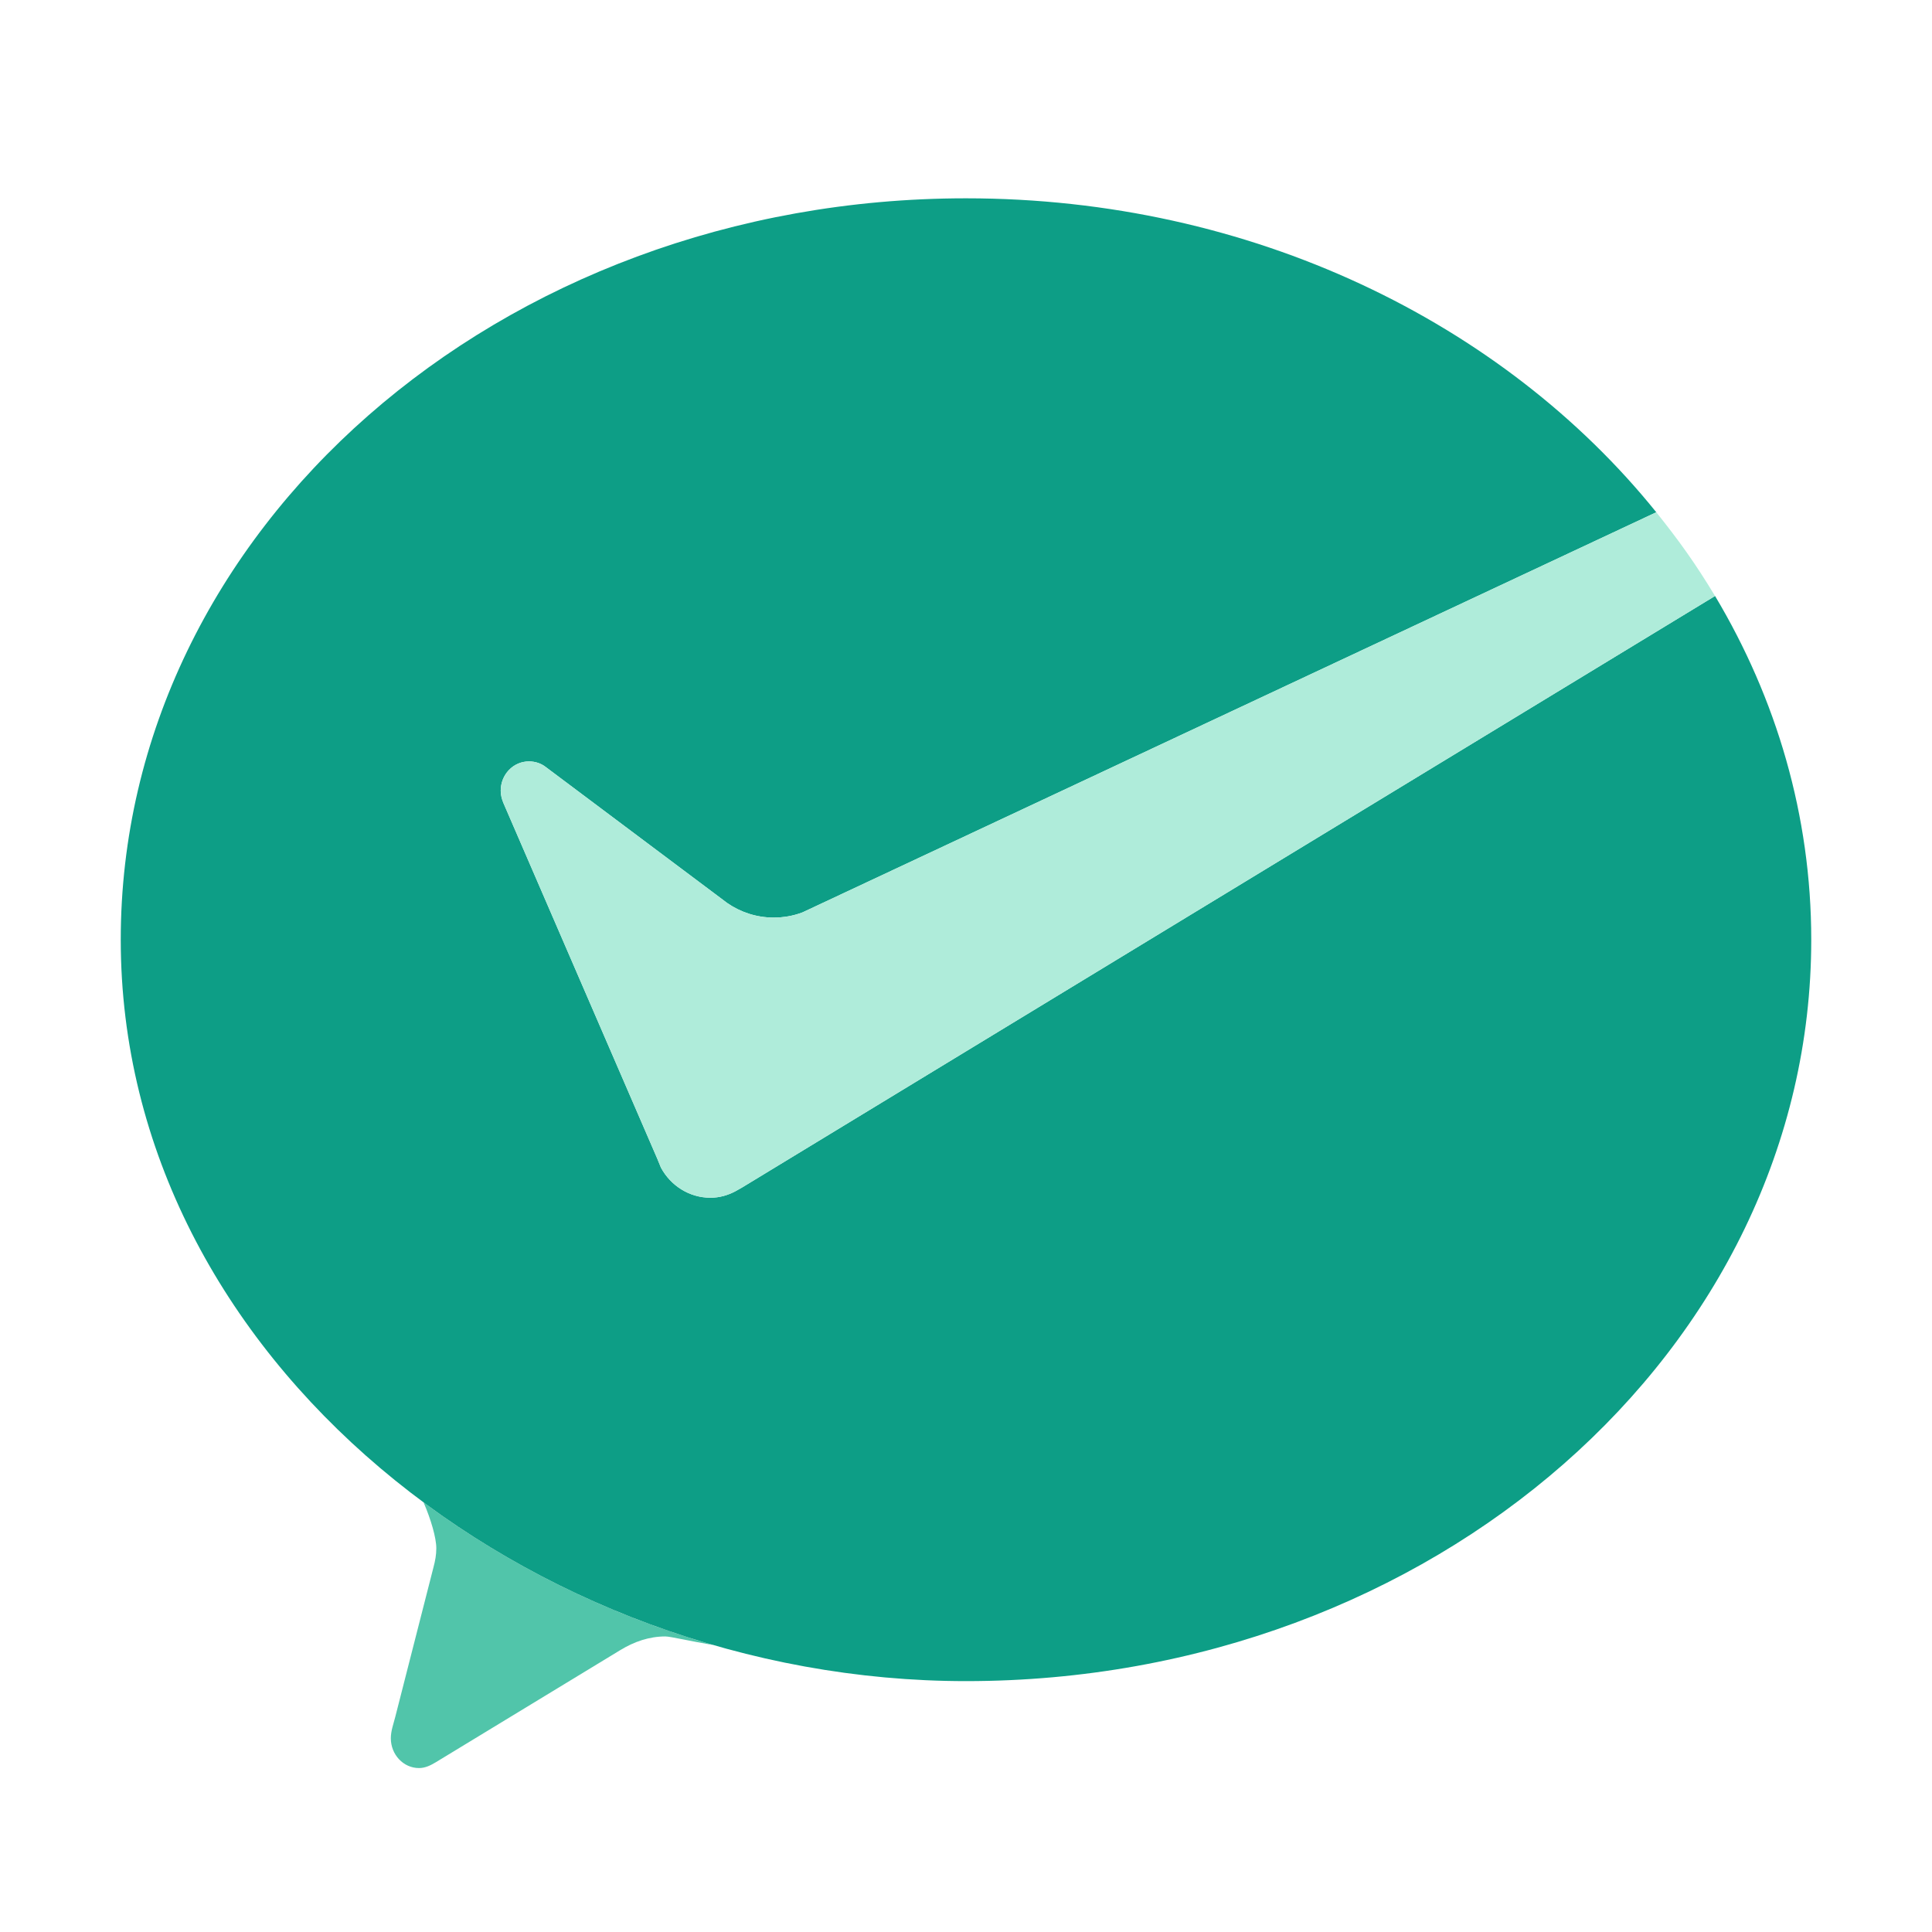 <svg xmlns="http://www.w3.org/2000/svg" xmlns:xlink="http://www.w3.org/1999/xlink" width="48" height="48" viewBox="0 0 48 48" fill="none">
<path d="M10.524 37.327C12.649 38.901 15.103 40.114 17.724 40.871C17.142 40.774 16.656 40.657 16.53 40.657C16.127 40.657 15.755 40.787 15.41 40.997L10.82 43.787C10.691 43.864 10.561 43.927 10.41 43.927C10.022 43.927 9.71 43.593 9.71 43.187C9.71 43.004 9.776 42.83 9.82 42.657C9.846 42.552 10.417 40.325 10.77 38.937C10.812 38.78 10.84 38.63 10.84 38.467C10.84 38.205 10.704 37.743 10.524 37.327Z" fill-rule="evenodd"  fill="#51C5AA" >
</path>
<path d="M18.43 29.507L42.61 14.807C44.135 17.36 45 20.267 45 23.347C45 33.52 35.598 41.767 24 41.767C13.19 41.767 3 33.79 3 23.347C3 13.174 12.402 4.927 24 4.927C31.088 4.927 37.347 8.009 41.15 12.727L19.94 22.667C19.716 22.753 19.472 22.797 19.22 22.797C18.796 22.797 18.399 22.664 18.07 22.437L13.56 19.057C13.443 18.965 13.298 18.917 13.14 18.917C12.753 18.917 12.44 19.241 12.44 19.647C12.44 19.753 12.469 19.861 12.51 19.957L16.33 28.787L16.42 29.007C16.66 29.456 17.125 29.757 17.65 29.757C17.876 29.757 18.08 29.697 18.27 29.597L18.43 29.507Z"   fill="#0D9E86" >
</path>
<path d="M17.65 29.757C17.125 29.757 16.66 29.456 16.42 29.007L16.33 28.787L12.51 19.957C12.469 19.861 12.44 19.753 12.44 19.647C12.44 19.241 12.754 18.917 13.14 18.917C13.298 18.917 13.443 18.966 13.56 19.057L18.07 22.437C18.4 22.664 18.797 22.797 19.22 22.797C19.472 22.797 19.716 22.754 19.94 22.667L41.15 12.727C41.712 13.431 42.105 13.974 42.61 14.807L18.43 29.507L18.27 29.597C18.081 29.697 17.877 29.757 17.65 29.757Z"   fill="#AFECDA" >
</path>
</svg>
